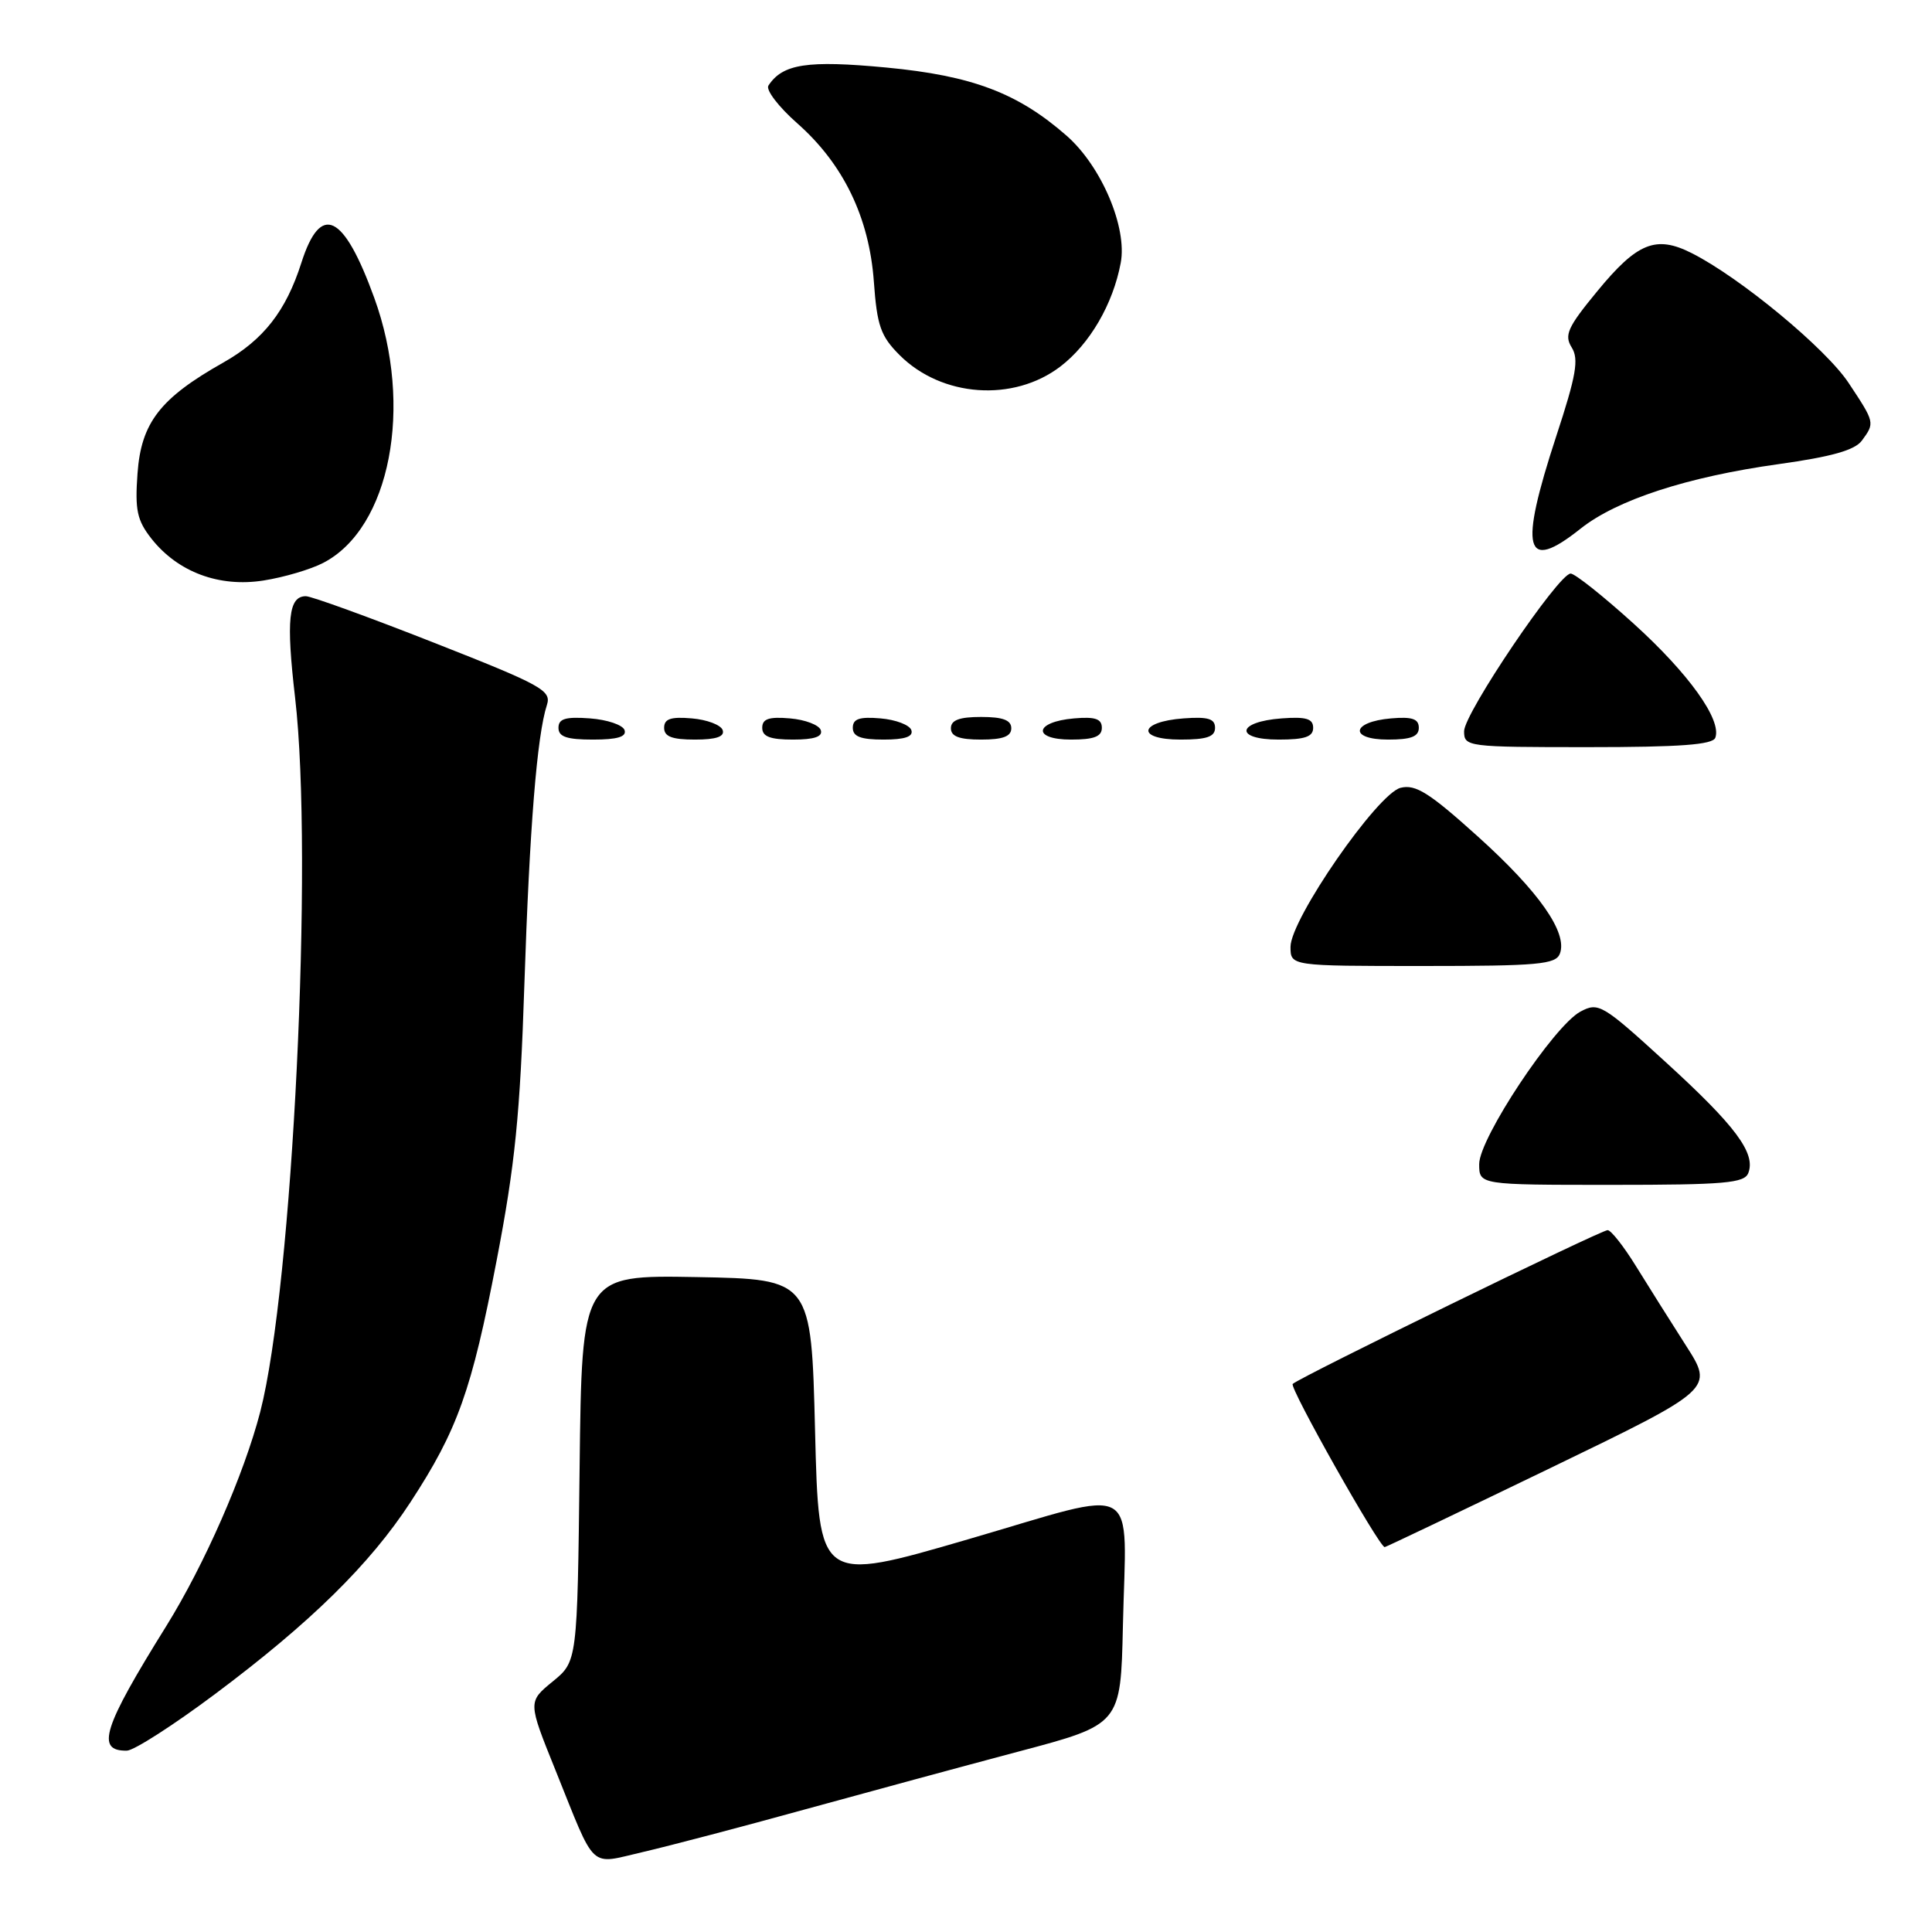 <?xml version="1.0" encoding="UTF-8" standalone="no"?>
<!DOCTYPE svg PUBLIC "-//W3C//DTD SVG 1.1//EN" "http://www.w3.org/Graphics/SVG/1.1/DTD/svg11.dtd" >
<svg xmlns="http://www.w3.org/2000/svg" xmlns:xlink="http://www.w3.org/1999/xlink" version="1.1" viewBox="0 0 256 256">
 <g >
 <path fill="currentColor"
d=" M 106.50 239.80 C 114.75 237.53 127.58 234.05 135.00 232.08 C 148.50 228.50 148.50 228.50 148.79 215.50 C 149.22 195.93 151.50 197.20 128.26 203.97 C 108.50 209.73 108.50 209.73 108.00 189.61 C 107.50 169.50 107.50 169.50 92.30 169.22 C 77.10 168.95 77.10 168.95 76.80 194.55 C 76.50 220.15 76.50 220.15 73.22 222.82 C 69.95 225.50 69.95 225.50 73.58 234.50 C 79.06 248.10 77.95 247.06 85.24 245.39 C 88.68 244.59 98.25 242.08 106.50 239.80 Z  M 28.47 224.49 C 41.14 215.02 49.01 207.29 54.40 199.03 C 60.63 189.49 62.50 184.26 65.81 167.00 C 68.25 154.33 68.92 147.67 69.48 130.50 C 70.17 109.70 71.15 97.45 72.47 93.41 C 73.09 91.49 71.81 90.79 57.50 85.16 C 48.89 81.77 41.25 79.00 40.53 79.00 C 38.23 79.00 37.90 82.10 39.10 92.43 C 41.56 113.56 38.78 170.47 34.48 187.09 C 32.32 195.40 27.08 207.35 22.01 215.50 C 13.63 228.96 12.66 232.04 16.81 231.97 C 17.74 231.96 22.99 228.59 28.47 224.49 Z  M 205.42 194.53 C 227.09 184.05 227.09 184.05 223.39 178.28 C 221.36 175.10 218.37 170.36 216.76 167.75 C 215.15 165.14 213.46 163.00 213.02 163.00 C 212.12 163.00 172.15 182.52 171.29 183.38 C 170.82 183.85 182.75 205.00 183.48 205.00 C 183.63 205.00 193.50 200.29 205.42 194.53 Z  M 231.66 155.43 C 232.67 152.81 229.98 149.19 220.74 140.76 C 212.31 133.06 211.81 132.77 209.42 134.04 C 205.90 135.92 195.99 150.84 196.00 154.25 C 196.00 157.00 196.00 157.00 213.53 157.00 C 228.53 157.00 231.15 156.77 231.66 155.43 Z  M 206.69 126.37 C 207.75 123.60 203.95 118.16 195.80 110.82 C 189.39 105.04 187.57 103.89 185.58 104.39 C 182.52 105.16 171.00 121.80 171.00 125.46 C 171.00 128.00 171.00 128.00 188.53 128.00 C 203.82 128.00 206.14 127.79 206.69 126.37 Z  M 227.29 97.75 C 228.16 95.38 223.76 89.24 216.46 82.63 C 212.43 78.98 208.68 76.00 208.12 76.00 C 206.52 76.00 194.00 94.53 194.00 96.89 C 194.00 98.95 194.39 99.00 210.42 99.00 C 222.64 99.00 226.95 98.68 227.29 97.75 Z  M 82.76 96.75 C 82.53 96.06 80.47 95.36 78.17 95.19 C 74.93 94.95 74.00 95.23 74.00 96.44 C 74.00 97.63 75.10 98.00 78.58 98.00 C 81.80 98.00 83.04 97.63 82.76 96.75 Z  M 95.76 96.75 C 95.53 96.06 93.69 95.36 91.67 95.19 C 88.88 94.95 88.00 95.25 88.00 96.44 C 88.00 97.60 89.05 98.00 92.08 98.00 C 94.90 98.00 96.04 97.61 95.76 96.75 Z  M 108.76 96.75 C 108.53 96.06 106.69 95.36 104.67 95.19 C 101.88 94.95 101.00 95.25 101.00 96.44 C 101.00 97.60 102.05 98.00 105.08 98.00 C 107.90 98.00 109.04 97.61 108.76 96.75 Z  M 120.76 96.75 C 120.53 96.06 118.69 95.36 116.67 95.19 C 113.88 94.95 113.00 95.25 113.00 96.44 C 113.00 97.60 114.05 98.00 117.08 98.00 C 119.90 98.00 121.04 97.61 120.76 96.75 Z  M 134.00 96.50 C 134.00 95.42 132.89 95.00 130.00 95.00 C 127.11 95.00 126.00 95.42 126.00 96.50 C 126.00 97.58 127.11 98.00 130.00 98.00 C 132.89 98.00 134.00 97.58 134.00 96.50 Z  M 146.00 96.44 C 146.00 95.25 145.12 94.95 142.33 95.19 C 137.05 95.64 136.71 98.00 141.92 98.00 C 144.95 98.00 146.00 97.60 146.00 96.44 Z  M 161.00 96.44 C 161.00 95.23 160.07 94.95 156.83 95.19 C 150.86 95.63 150.51 98.00 156.42 98.00 C 159.90 98.00 161.00 97.63 161.00 96.44 Z  M 174.00 96.44 C 174.00 95.23 173.07 94.95 169.83 95.19 C 163.86 95.63 163.51 98.00 169.42 98.00 C 172.90 98.00 174.00 97.63 174.00 96.44 Z  M 188.00 96.44 C 188.00 95.25 187.12 94.95 184.33 95.19 C 179.05 95.64 178.71 98.00 183.92 98.00 C 186.95 98.00 188.00 97.60 188.00 96.44 Z  M 42.82 74.59 C 51.71 70.00 54.82 53.87 49.60 39.49 C 45.53 28.27 42.49 26.81 39.93 34.83 C 37.88 41.24 34.91 45.03 29.59 48.04 C 21.21 52.77 18.70 56.01 18.22 62.75 C 17.87 67.59 18.16 68.95 20.07 71.38 C 23.57 75.81 29.05 77.85 34.92 76.92 C 37.61 76.50 41.17 75.45 42.82 74.59 Z  M 209.42 70.06 C 214.24 66.23 223.56 63.19 235.67 61.50 C 242.70 60.52 245.78 59.65 246.71 58.38 C 248.44 56.02 248.44 56.00 244.95 50.74 C 241.92 46.16 230.54 36.75 224.14 33.53 C 219.42 31.15 216.94 32.15 211.67 38.56 C 207.71 43.36 207.24 44.41 208.26 46.04 C 209.23 47.59 208.86 49.74 206.22 57.77 C 201.24 72.96 202.02 75.95 209.42 70.06 Z  M 140.50 48.57 C 144.39 45.60 147.48 40.30 148.50 34.84 C 149.39 30.13 145.94 22.03 141.34 17.99 C 134.87 12.32 128.83 10.03 117.46 8.95 C 106.98 7.96 103.70 8.46 101.82 11.34 C 101.45 11.91 103.16 14.15 105.62 16.32 C 111.74 21.71 115.17 28.79 115.79 37.31 C 116.21 43.16 116.69 44.54 119.20 47.05 C 124.79 52.64 134.28 53.31 140.50 48.57 Z "/>
</g>
</svg>